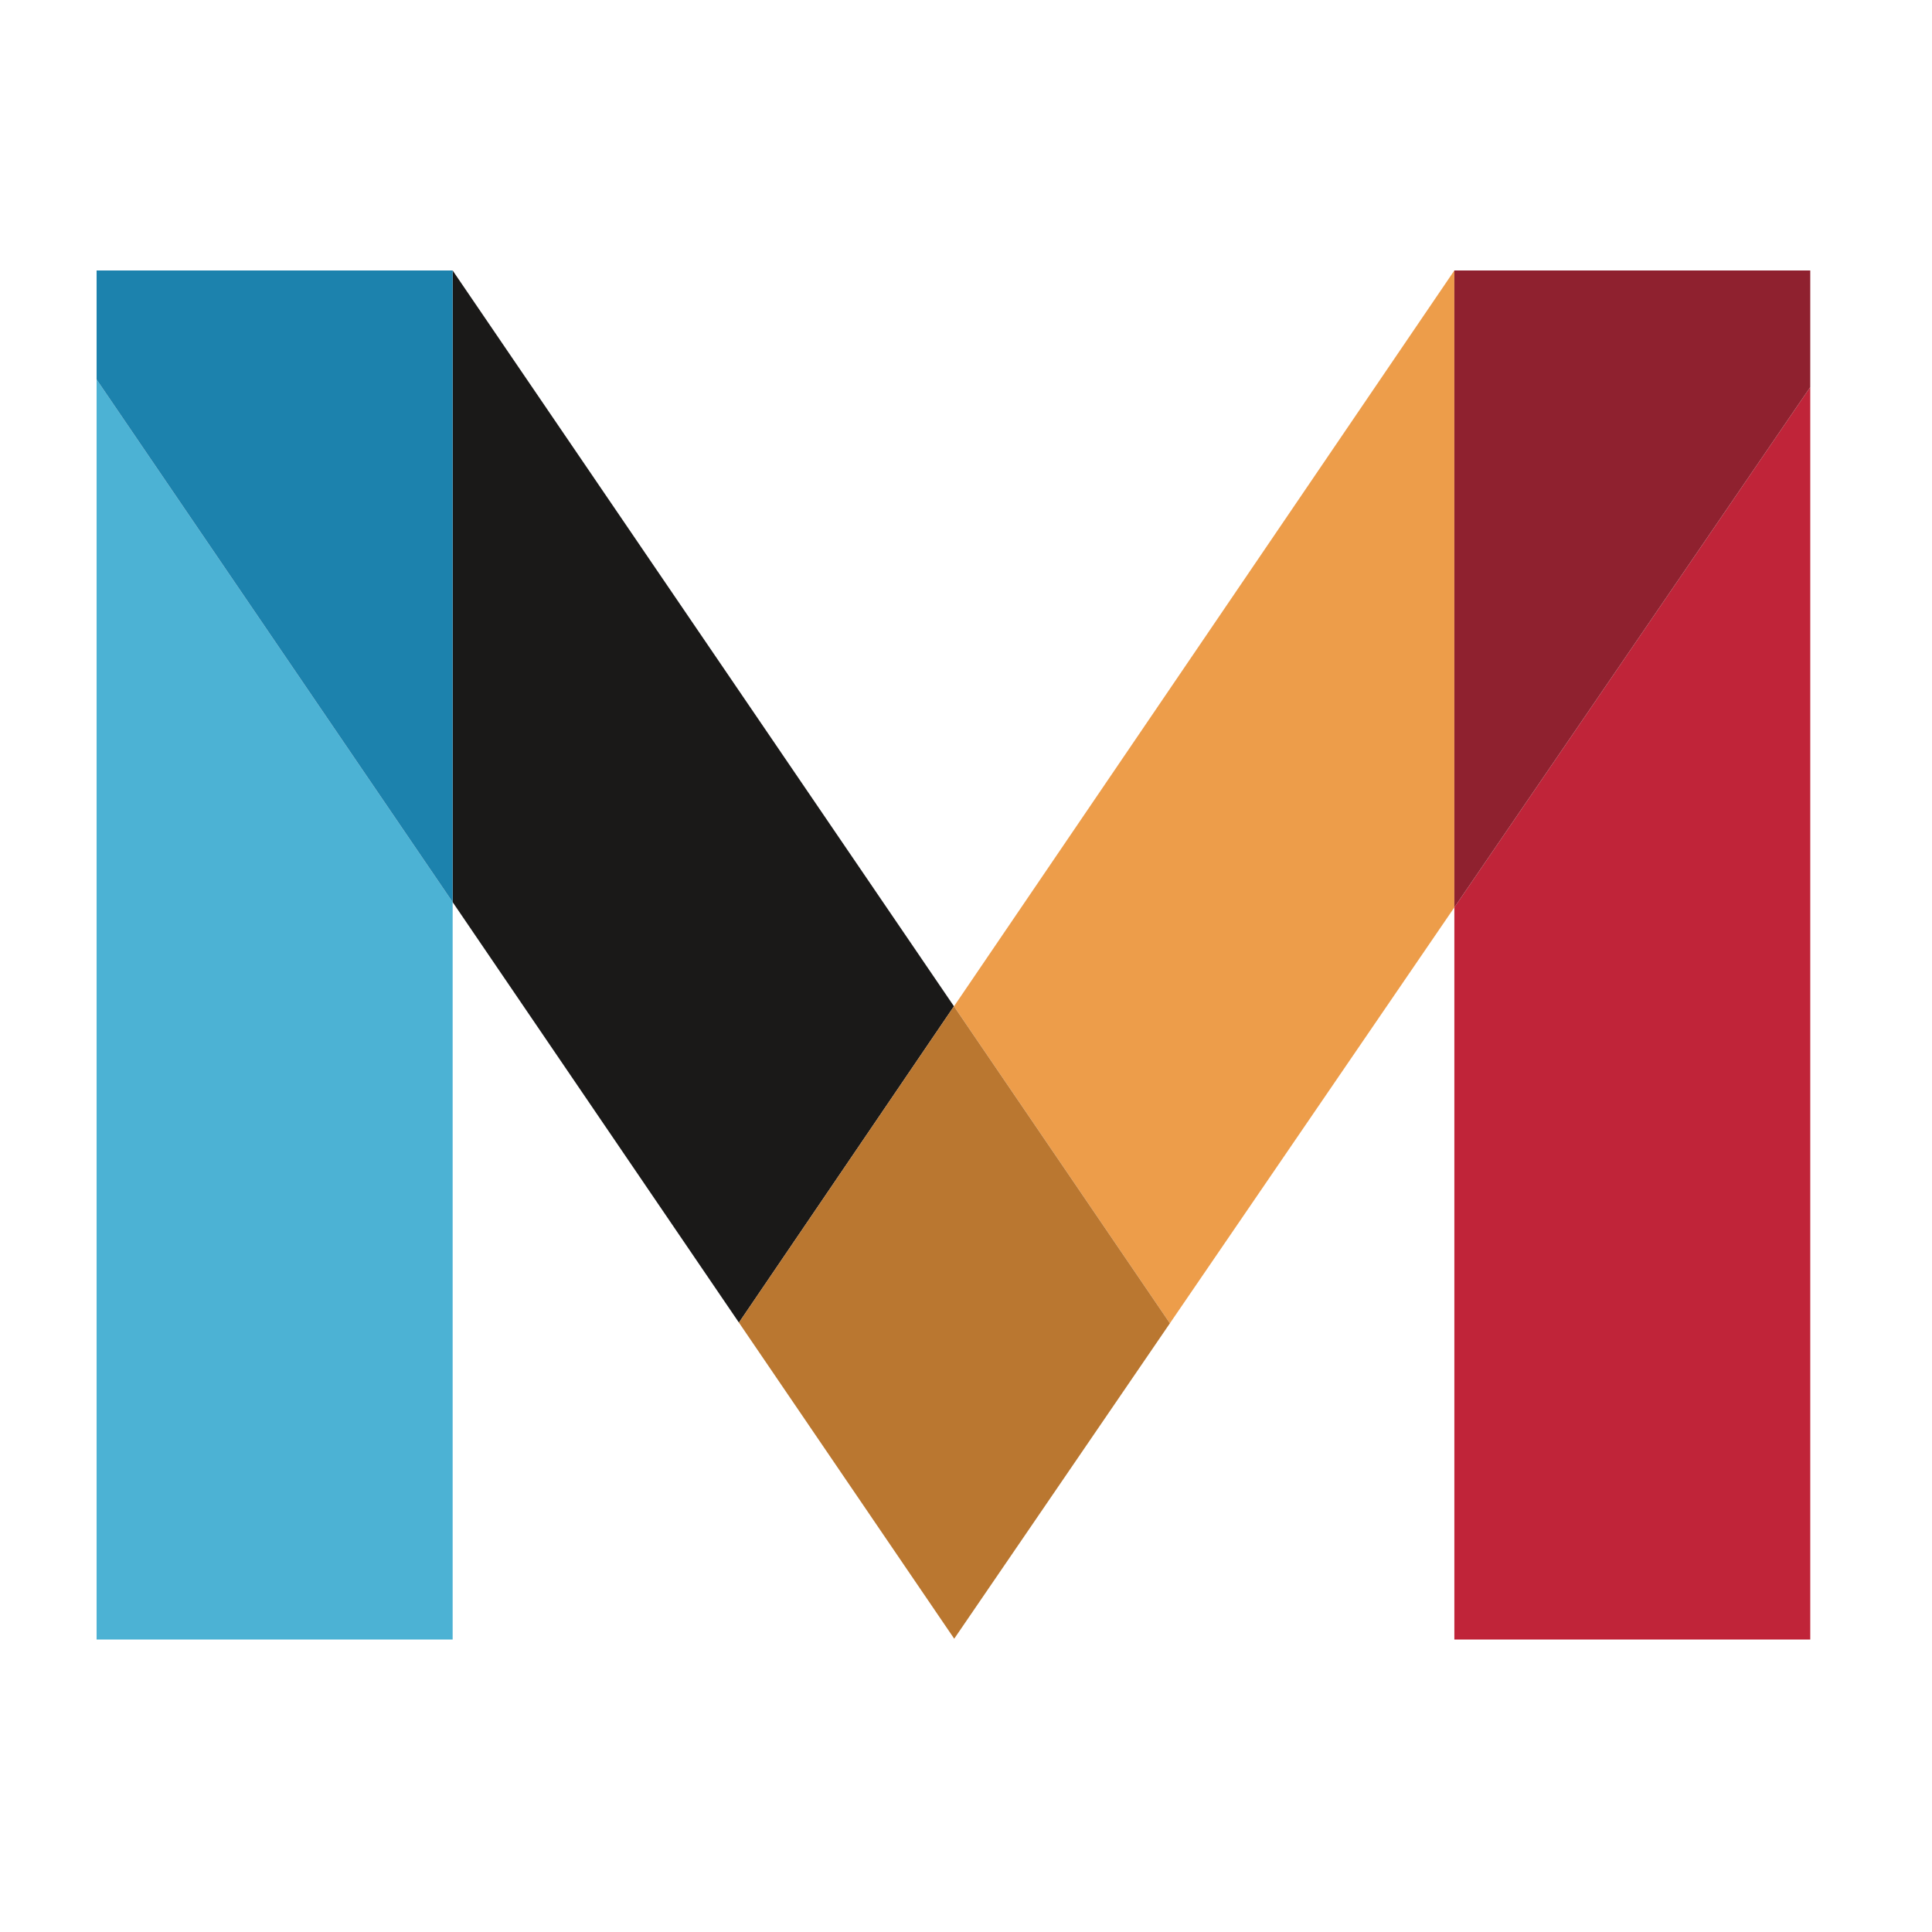 <?xml version="1.0" encoding="UTF-8"?>
<svg width="100px" height="100px" viewBox="0 0 100 100" version="1.1" xmlns="http://www.w3.org/2000/svg" xmlns:xlink="http://www.w3.org/1999/xlink">
  <title>icon</title>
  <g stroke="none" stroke-width="1" fill="none" fill-rule="evenodd">
    <g id="Artboard">
      <g id="M" transform="translate(5, 14)">
        <polyline id="Fill-7" fill="#1A1918" points="44.378 38.087 18.429 0 18.429 32.694 33.247 54.458 44.353 38.119 44.378 38.087"></polyline>
        <polyline id="Fill-8" fill="#ED9D4A" points="44.378 38.087 55.554 54.494 70.277 32.967 70.277 0 44.378 38.087"></polyline>
        <polyline id="Fill-9" fill="#BA7730" points="44.353 38.119 33.247 54.458 44.39 70.819 55.554 54.494 44.378 38.087 44.353 38.119"></polyline>
        <polyline id="Fill-10" fill="#4CB2D4" points="0 70.862 18.429 70.862 18.429 32.694 0 5.643 0 70.862"></polyline>
        <polyline id="Fill-11" fill="#1C82AD" points="0 0 0 5.643 18.429 32.694 18.429 0 0 0"></polyline>
        <polyline id="Fill-12" fill="#C02439" points="70.277 32.967 70.277 70.862 88.699 70.862 88.699 6.036 70.277 32.967"></polyline>
        <polyline id="Fill-13" fill="#8F212F" points="88.699 0 70.277 0 70.277 32.967 88.699 6.036 88.699 0"></polyline>
      </g>
    </g>
  </g>
</svg>